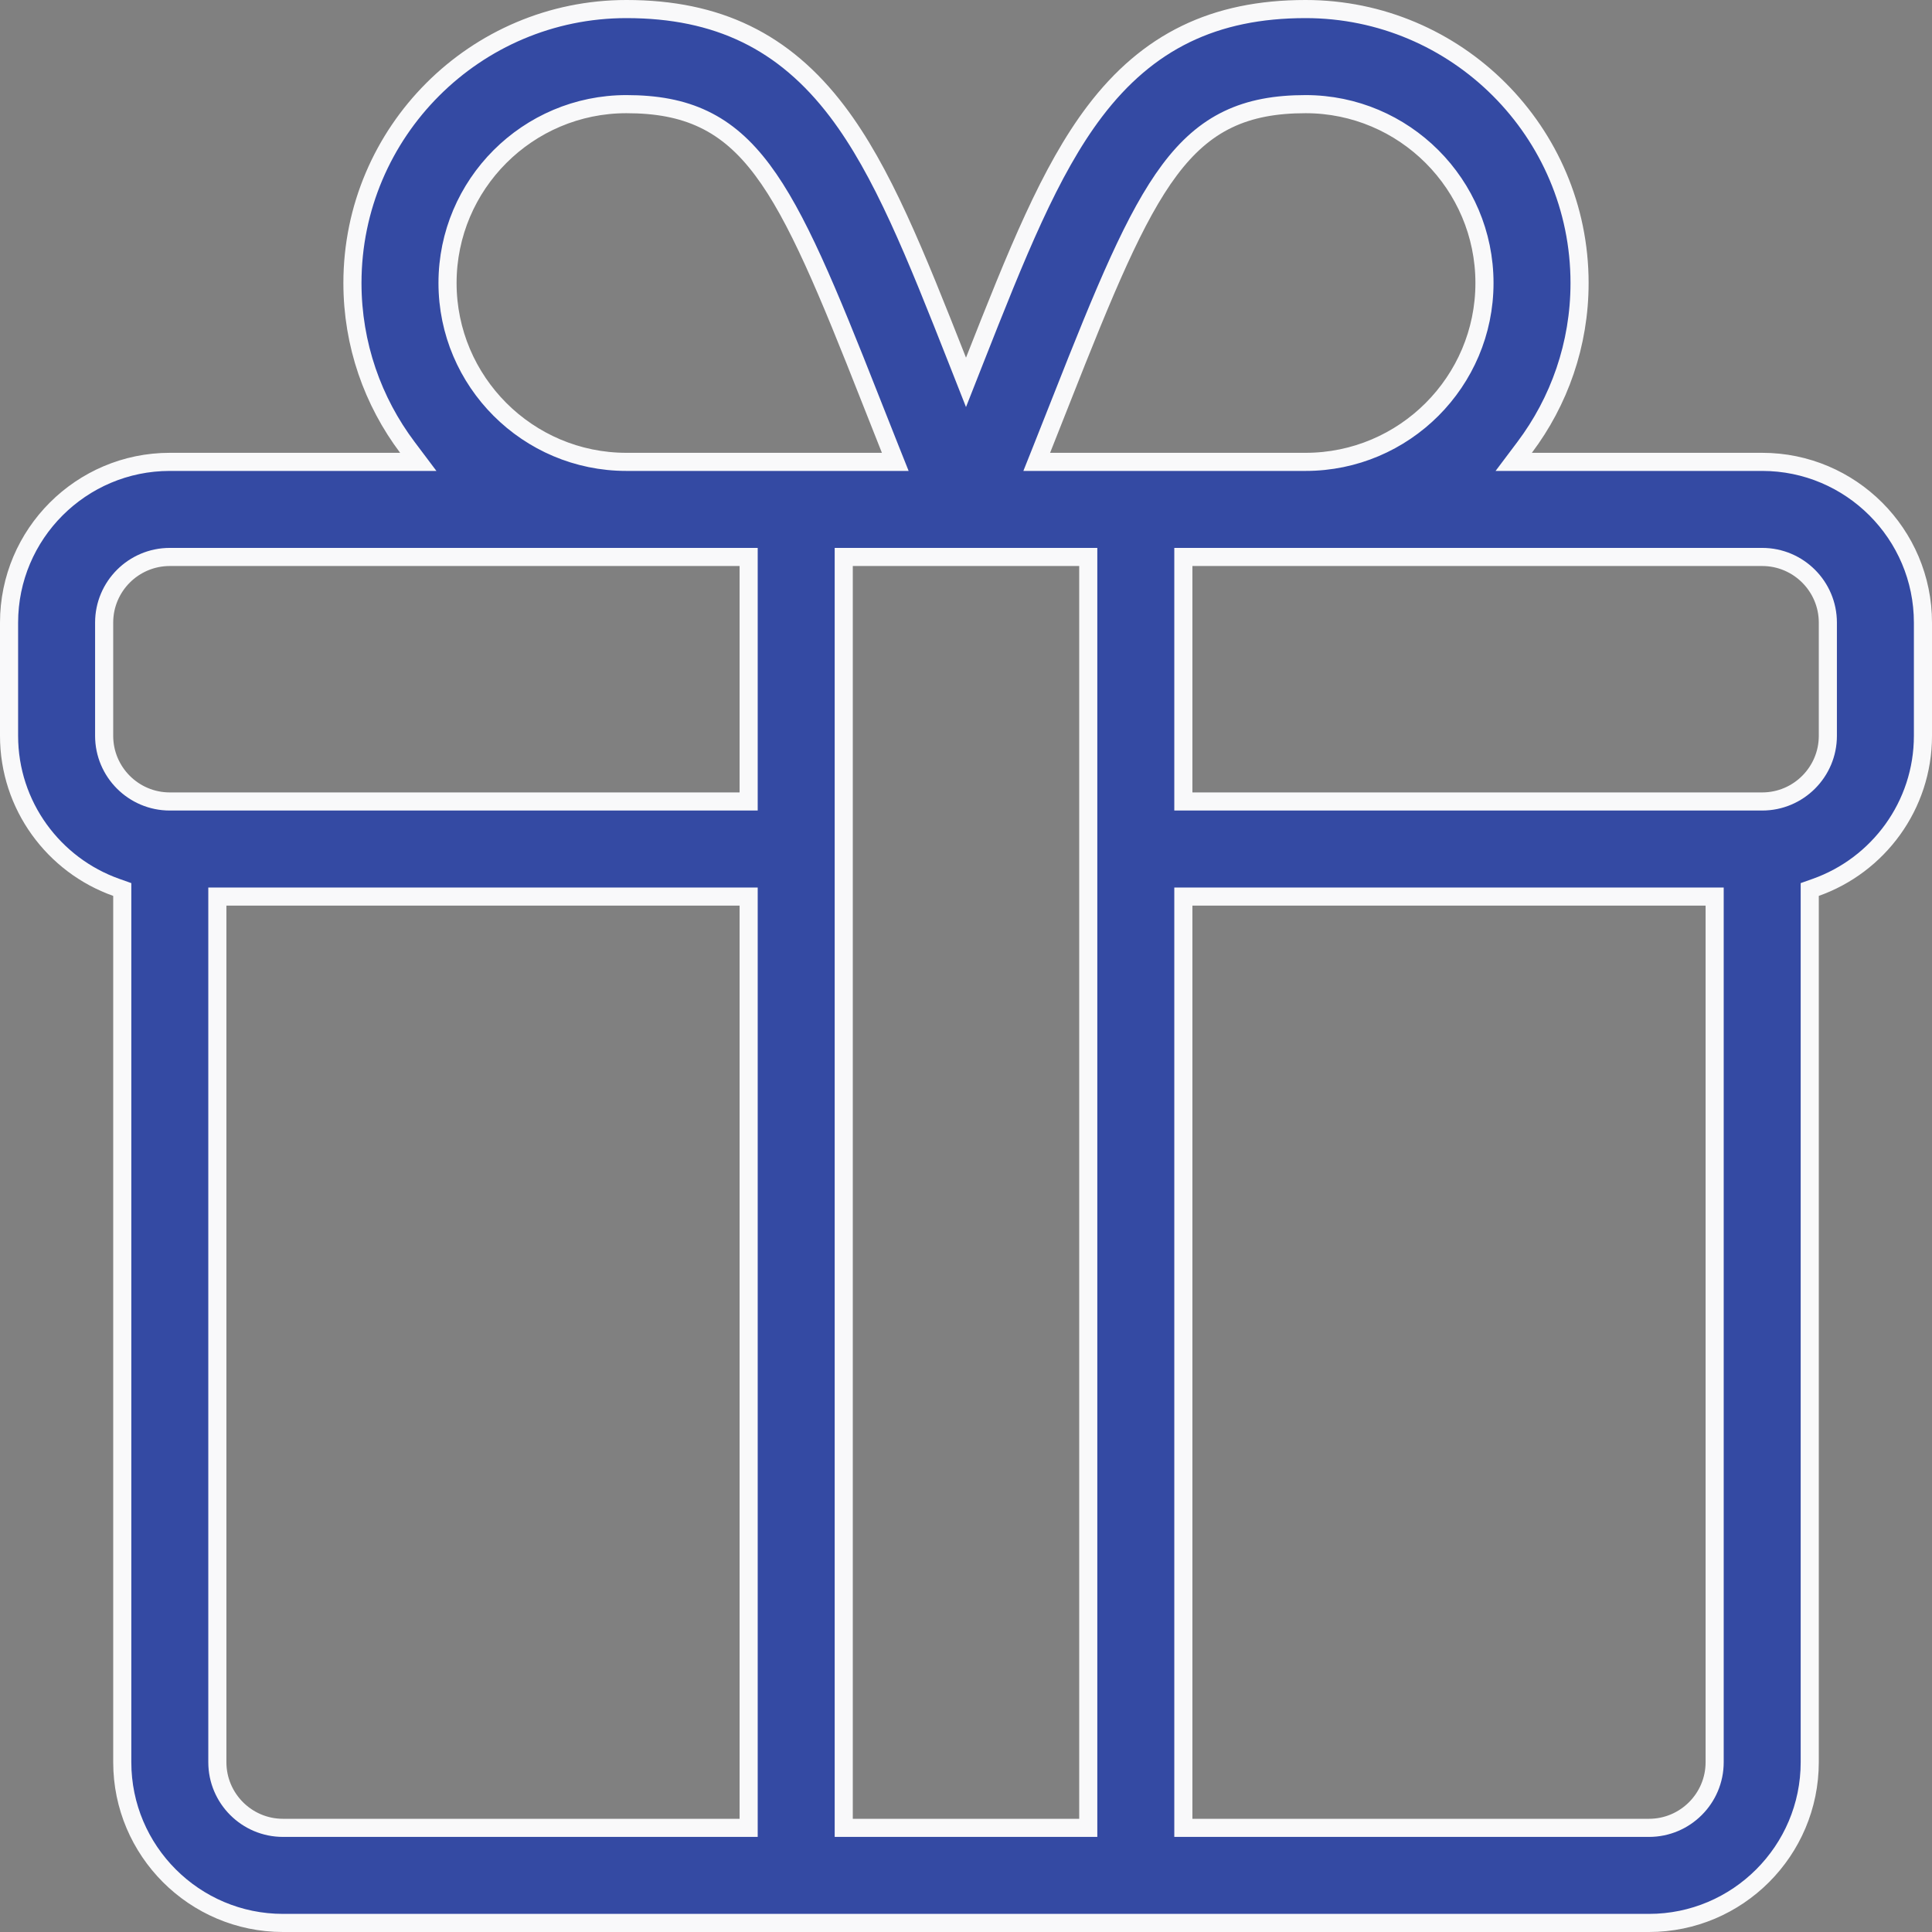 <svg width="64" height="64" viewBox="0 0 64 64" fill="none" xmlns="http://www.w3.org/2000/svg">
<rect x="0" y="0" width="64" height="64" fill="#808080" stroke="none"/>
<path d="M50.505 14.82L50.144 15.3H50.745H58.375C61.311 15.3 63.7 17.689 63.7 20.625V24.375C63.7 26.688 62.217 28.662 60.15 29.395L59.95 29.466V29.677V58.375C59.95 61.311 57.561 63.7 54.625 63.7H9.375C6.439 63.7 4.05 61.311 4.05 58.375V29.677V29.466L3.85 29.395C1.783 28.662 0.3 26.688 0.3 24.375V20.625C0.3 17.689 2.689 15.3 5.625 15.3H13.255H13.856L13.495 14.82C12.353 13.302 11.675 11.416 11.675 9.375C11.675 4.371 15.746 0.3 20.75 0.3C23.774 0.3 25.98 1.375 27.737 3.692C29.226 5.656 30.322 8.409 31.721 11.958L32 12.666L32.279 11.958C33.678 8.41 34.774 5.656 36.263 3.692C38.02 1.375 40.226 0.3 43.25 0.3C48.254 0.3 52.325 4.371 52.325 9.375C52.325 11.416 51.647 13.302 50.505 14.82ZM34.507 14.889L34.343 15.3H34.786H43.25C46.517 15.3 49.175 12.642 49.175 9.375C49.175 6.108 46.517 3.45 43.25 3.45C42.259 3.45 41.422 3.599 40.682 3.954C39.941 4.309 39.319 4.861 38.741 5.634C37.599 7.161 36.593 9.603 35.163 13.232C34.956 13.758 34.737 14.313 34.507 14.889ZM28.837 13.232L28.837 13.232C27.407 9.603 26.401 7.161 25.259 5.634C24.681 4.861 24.059 4.309 23.317 3.954C22.578 3.599 21.741 3.45 20.75 3.45C17.483 3.45 14.825 6.108 14.825 9.375C14.825 12.642 17.483 15.3 20.75 15.3H29.214H29.657L29.493 14.889C29.263 14.313 29.044 13.758 28.837 13.232ZM24.5 60.55H24.8V60.25V30V29.7H24.5H7.5H7.2V30V58.375C7.2 59.575 8.175 60.55 9.375 60.55H24.5ZM24.5 26.55H24.8V26.25V18.75V18.45H24.5H5.625C4.425 18.45 3.45 19.425 3.45 20.625V24.375C3.45 25.575 4.425 26.55 5.625 26.55H24.5ZM36.05 60.55V60.25V18.75V18.45H35.75H35.737H35.725H35.712H35.699H35.686H35.673H35.66H35.647H35.634H35.621H35.607H35.594H35.581H35.567H35.554H35.54H35.526H35.513H35.499H35.485H35.471H35.457H35.443H35.429H35.415H35.401H35.387H35.373H35.358H35.344H35.329H35.315H35.3H35.286H35.271H35.257H35.242H35.227H35.212H35.197H35.182H35.167H35.152H35.137H35.122H35.107H35.092H35.076H35.061H35.045H35.03H35.014H34.999H34.983H34.968H34.952H34.936H34.921H34.905H34.889H34.873H34.857H34.841H34.825H34.809H34.793H34.777H34.761H34.744H34.728H34.712H34.695H34.679H34.663H34.646H34.63H34.613H34.596H34.58H34.563H34.546H34.53H34.513H34.496H34.479H34.462H34.445H34.428H34.411H34.394H34.377H34.36H34.343H34.326H34.309H34.291H34.274H34.257H34.239H34.222H34.205H34.187H34.17H34.152H34.135H34.117H34.1H34.082H34.064H34.047H34.029H34.011H33.993H33.976H33.958H33.94H33.922H33.904H33.886H33.868H33.851H33.833H33.815H33.797H33.779H33.76H33.742H33.724H33.706H33.688H33.67H33.652H33.633H33.615H33.597H33.578H33.56H33.542H33.524H33.505H33.487H33.468H33.45H33.432H33.413H33.395H33.376H33.358H33.339H33.321H33.302H33.284H33.265H33.246H33.228H33.209H33.191H33.172H33.153H33.135H33.116H33.097H33.079H33.06H33.041H33.023H33.004H32.985H32.966H32.948H32.929H32.91H32.891H32.873H32.854H32.835H32.816H32.797H32.779H32.76H32.741H32.722H32.703H32.684H32.666H32.647H32.628H32.609H32.59H32.571H32.552H32.533H32.515H32.496H32.477H32.458H32.439H32.42H32.401H32.383H32.364H32.345H32.326H32.307H32.288H32.27H32.251H32.232H32.213H32.194H32.175H32.157H32.138H32.119H32.1H32.081H32.063H32.044H32.025H32.006H31.988H31.969H31.95H31.931H31.913H31.894H31.875H31.857H31.838H31.819H31.801H31.782H31.763H31.745H31.726H31.708H31.689H31.671H31.652H31.633H31.615H31.596H31.578H31.559H31.541H31.523H31.504H31.486H31.467H31.449H31.431H31.412H31.394H31.376H31.358H31.339H31.321H31.303H31.285H31.266H31.248H31.23H31.212H31.194H31.176H31.158H31.14H31.122H31.104H31.086H31.068H31.05H31.032H31.015H30.997H30.979H30.961H30.943H30.926H30.908H30.89H30.873H30.855H30.838H30.82H30.802H30.785H30.768H30.75H30.733H30.715H30.698H30.681H30.664H30.646H30.629H30.612H30.595H30.578H30.561H30.544H30.527H30.51H30.493H30.476H30.459H30.442H30.426H30.409H30.392H30.376H30.359H30.342H30.326H30.309H30.293H30.276H30.26H30.244H30.227H30.211H30.195H30.179H30.163H30.147H30.131H30.115H30.099H30.083H30.067H30.051H30.035H30.02H30.004H29.988H29.973H29.957H29.942H29.926H29.911H29.895H29.88H29.865H29.849H29.834H29.819H29.804H29.789H29.774H29.759H29.744H29.73H29.715H29.7H29.685H29.671H29.656H29.642H29.627H29.613H29.599H29.584H29.57H29.556H29.542H29.528H29.514H29.5H29.486H29.472H29.458H29.445H29.431H29.417H29.404H29.39H29.377H29.363H29.35H29.337H29.324H29.311H29.298H29.285H29.272H29.259H29.246H29.233H29.221H29.208H29.195H29.183H29.17H29.158H29.146H29.134H29.121H29.109H29.097H29.085H29.073H29.062H29.05H29.038H29.026H29.015H29.003H28.992H28.981H28.97H28.958H28.947H28.936H28.925H28.914H28.903H28.893H28.882H28.871H28.861H28.85H28.84H28.829H28.819H28.809H28.799H28.789H28.779H28.769H28.759H28.75H28.74H28.73H28.721H28.712H28.702H28.693H28.684H28.675H28.666H28.657H28.648H28.639H28.631H28.622H28.613H28.605H28.597H28.588H28.58H28.572H28.564H28.556H28.548H28.541H28.533H28.525H28.518H28.51H28.503H28.496H28.489H28.482H28.475H28.468H28.461H28.454H28.448H28.441H28.435H28.428H28.422H28.416H28.41H28.404H28.398H28.392H28.386H28.381H28.375H28.37H28.364H28.359H28.354H28.349H28.344H28.339H28.334H28.33H28.325H28.321H28.317H28.312H28.308H28.304H28.3H28.296H28.292H28.289H28.285H28.282H28.278H28.275H28.272H28.269H28.266H28.263H28.26H28.257H28.255H28.252H28.25H27.95V18.75V60.25V60.55H28.25H35.75H36.05ZM39.2 60.25V60.55H39.5H54.625C55.825 60.55 56.8 59.575 56.8 58.375V30V29.7H56.5H39.5H39.2V30V60.25ZM39.2 26.25V26.55H39.5H58.375C59.575 26.55 60.55 25.575 60.55 24.375V20.625C60.55 19.425 59.575 18.45 58.375 18.45H39.5H39.2V18.75V26.25Z" fill="#344AA3" stroke="#F9F9FA" stroke-width="0.6"/>
</svg>
